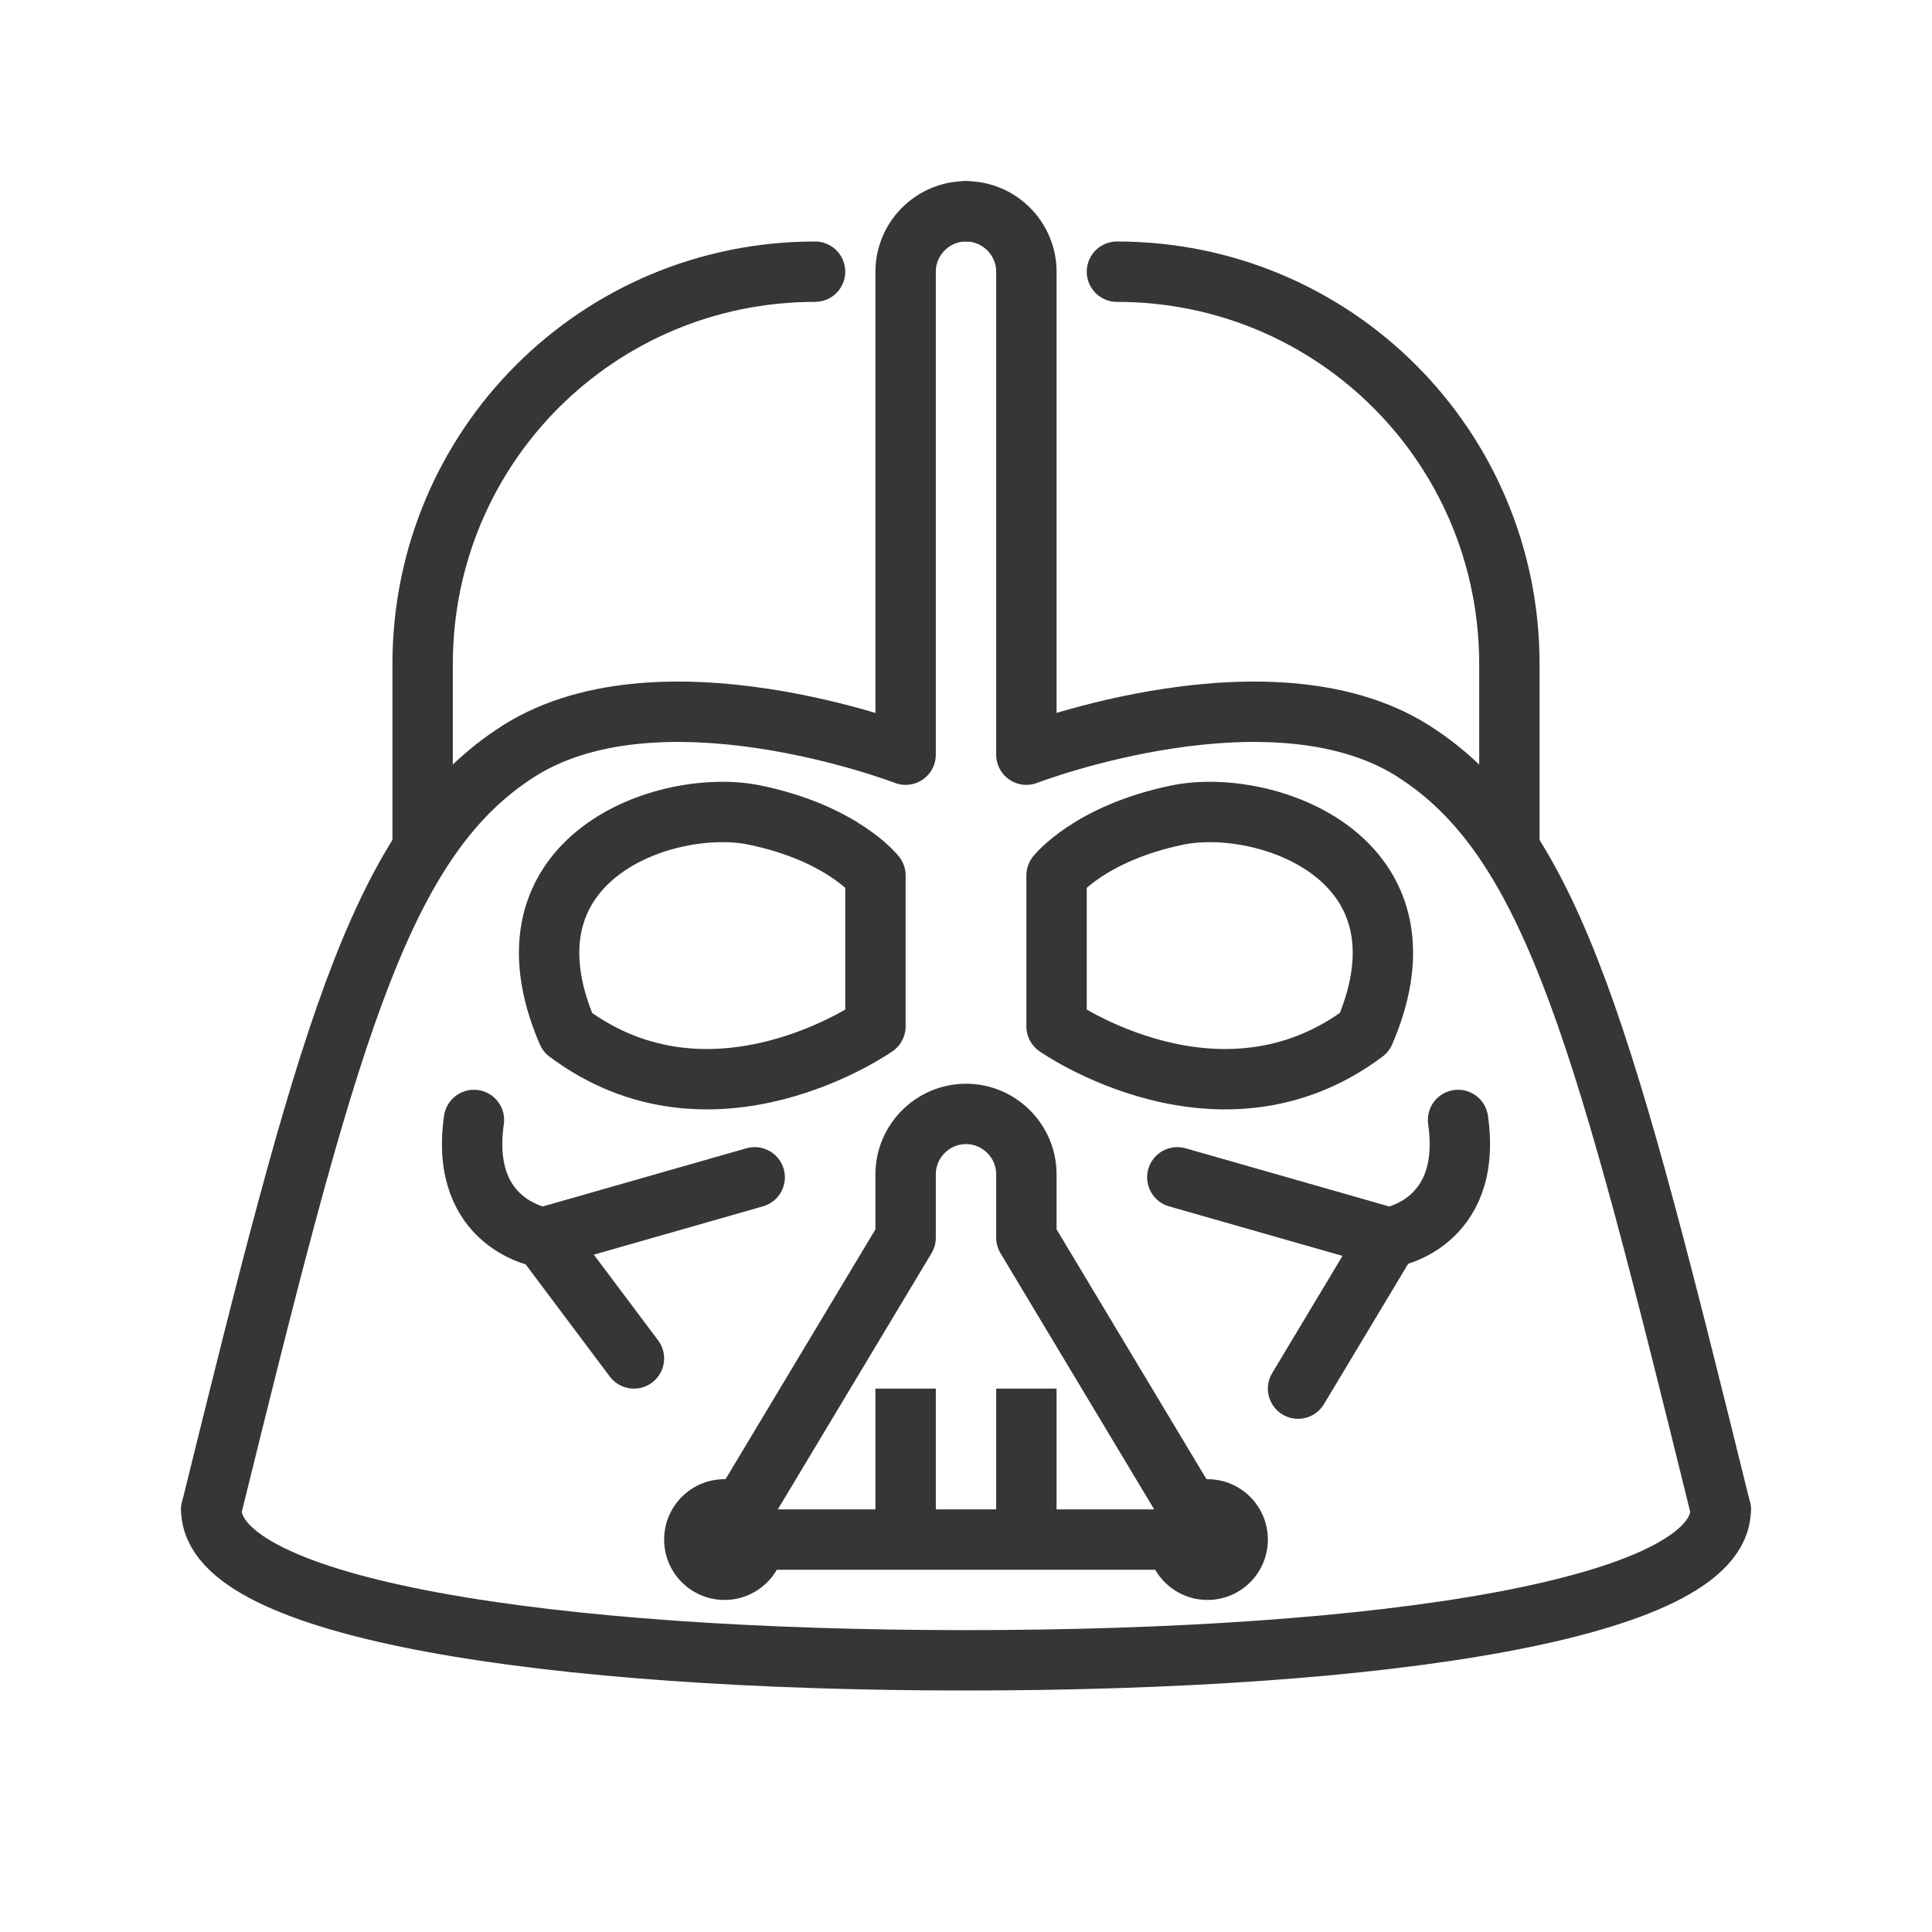 <?xml version="1.0" encoding="utf-8"?>
<!-- Generator: Adobe Illustrator 18.1.1, SVG Export Plug-In . SVG Version: 6.00 Build 0)  -->
<svg version="1.1" xmlns="http://www.w3.org/2000/svg" xmlns:xlink="http://www.w3.org/1999/xlink" x="0px" y="0px"
	 viewBox="0 0 64 64" enable-background="new 0 0 64 64" xml:space="preserve">
<g id="Layer_2" display="none">
	<rect x="-37" y="-200.5" display="inline" fill="#84C9F3" stroke="#000000" stroke-miterlimit="10" width="485" height="615.8"/>
</g>
<g id="Layer_1">
	<g>
		<path fill="none" stroke="#363636" stroke-width="2" stroke-linecap="round" stroke-miterlimit="10" d="M27,9c-7.2,0-13,5.8-13,13
			v6"/>
		<path fill="none" stroke="#363636" stroke-width="2" stroke-linecap="round" stroke-miterlimit="10" d="M37,9c7.2,0,13,5.8,13,13
			v6"/>
		<path fill="none" stroke="#363636" stroke-width="2" stroke-linecap="round" stroke-linejoin="round" stroke-miterlimit="10" d="
			M32,7L32,7c-1.1,0-2,0.9-2,2v16c0,0-8.3-3.2-13,0c-4.5,3-6.2,9.6-10,25"/>
		<path fill="none" stroke="#363636" stroke-width="2" stroke-linecap="round" stroke-linejoin="round" stroke-miterlimit="10" d="
			M34,41v-2h0c0,0,0,0,0-0.1c0-1.1-0.9-2-2-2s-2,0.9-2,2c0,0,0,0,0,0.1h0v2l-6,10h8h8L34,41z"/>
		<circle fill="#363636" cx="24" cy="51" r="2"/>
		<circle fill="#363636" cx="40" cy="51" r="2"/>
		<path fill="none" stroke="#363636" stroke-width="2" stroke-linecap="round" stroke-linejoin="round" stroke-miterlimit="10" d="
			M29,29v5c0,0-5.4,3.8-10.2,0.2c-2.5-5.8,3.3-7.8,6.2-7.2S29,29,29,29z"/>
		<path fill="none" stroke="#363636" stroke-width="2" stroke-linecap="round" stroke-linejoin="round" stroke-miterlimit="10" d="
			M25,39l-7,2c0,0-2.8-0.4-2.3-3.9"/>
		
			<line fill="none" stroke="#363636" stroke-width="2" stroke-linecap="round" stroke-linejoin="round" stroke-miterlimit="10" x1="21" y1="45" x2="18" y2="41"/>
		<path fill="none" stroke="#363636" stroke-width="2" stroke-linecap="round" stroke-linejoin="round" stroke-miterlimit="10" d="
			M32,7L32,7c1.1,0,2,0.9,2,2v16c0,0,8.3-3.2,13,0c4.5,3,6.2,9.6,10,25"/>
		<path fill="none" stroke="#363636" stroke-width="2" stroke-linecap="round" stroke-linejoin="round" stroke-miterlimit="10" d="
			M35,29v5c0,0,5.4,3.8,10.2,0.2c2.5-5.8-3.3-7.8-6.2-7.2S35,29,35,29z"/>
		<path fill="none" stroke="#363636" stroke-width="2" stroke-linecap="round" stroke-linejoin="round" stroke-miterlimit="10" d="
			M39,39l7,2c0,0,2.8-0.4,2.3-3.9"/>
		
			<line fill="none" stroke="#363636" stroke-width="2" stroke-linecap="round" stroke-linejoin="round" stroke-miterlimit="10" x1="43" y1="46" x2="46" y2="41"/>
		
			<line fill="none" stroke="#363636" stroke-width="2" stroke-linejoin="round" stroke-miterlimit="10" x1="30" y1="46" x2="30" y2="51"/>
		
			<line fill="none" stroke="#363636" stroke-width="2" stroke-linejoin="round" stroke-miterlimit="10" x1="34" y1="46" x2="34" y2="51"/>
		<path fill="none" stroke="#363636" stroke-width="2" stroke-linecap="round" stroke-miterlimit="10" d="M57,50c0,3.3-11.2,5-25,5
			S7,53.3,7,50"/>
		<rect fill="none" width="64" height="64"/>
	</g>
	<g>
		<rect x="60.9" y="60.9" fill="none" width="76.1" height="76.1"/>
	</g>
</g>
</svg>
